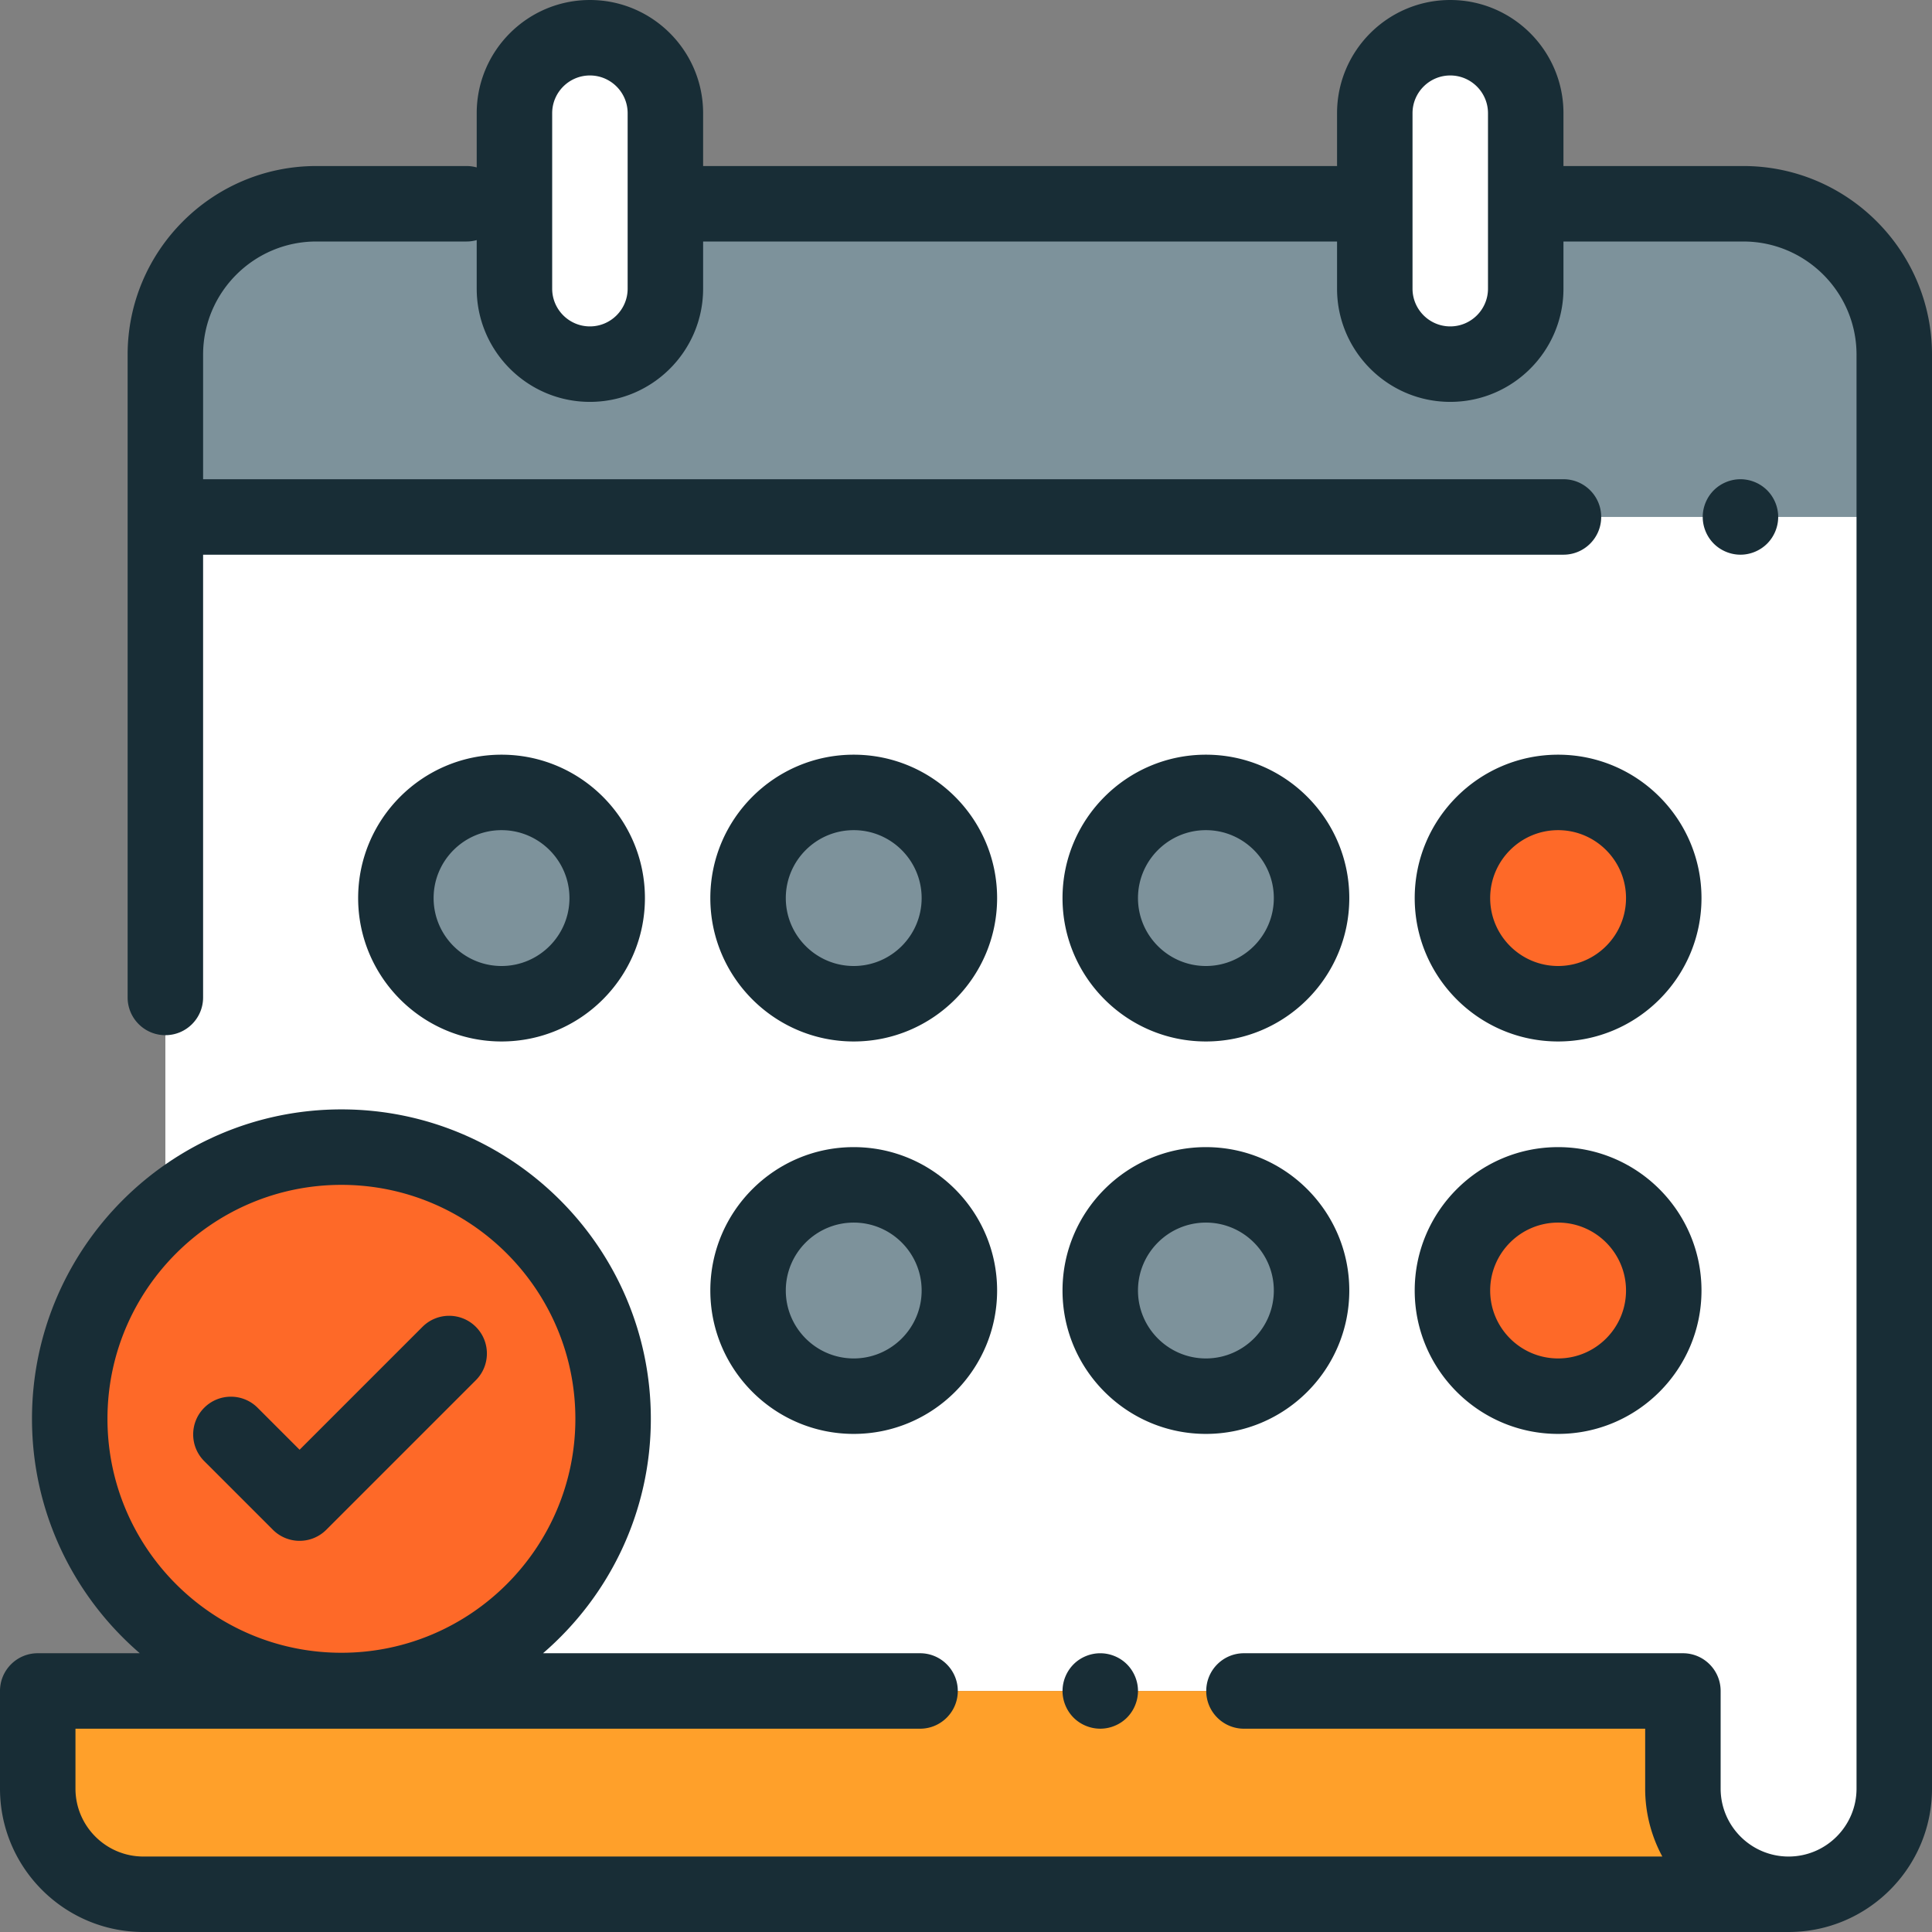 <svg xmlns="http://www.w3.org/2000/svg" version="1.1" xmlns:xlink="http://www.w3.org/1999/xlink" width="64" height="64" x="0" y="0" viewBox="0 0 512 512" style="enable-background:new 0 0 512 512" xml:space="preserve" class=""><rect x="0" y="0" width="512" height="512" fill="#808080" stroke="none"/><g><path d="M445.988 448.125v25.869c0 15.467 12.539 28.006 28.006 28.006S502 489.461 502 473.994V94c0-22.091-17.909-40-40-40H83.824c-22.091 0-40 17.909-40 40v354.125h402.164z" style="" fill="#ffffff" data-original="#ffffff" class=""></path><path d="M446 474v-25.852l-.012-.023H10V474c0 15.464 12.536 28 28 28h435.994C458.533 501.997 446 489.462 446 474z" style="" fill="#ffa02a" data-original="#c7eaff" class="" opacity="1"></path><path d="M501.5 137h-457V94c0-22.091 17.909-40 40-40h377c22.091 0 40 17.909 40 40v43z" style="" fill="#7d929b" data-original="#baee83" class="" opacity="1"></path><path d="M226.245 370c-15.464 0-28-12.536-28-28s12.536-28 28-28 28 12.536 28 28-12.536 28-28 28zM319.578 370c-15.464 0-28-12.536-28-28s12.536-28 28-28 28 12.536 28 28-12.536 28-28 28z" style="" fill="#7d929b" data-original="#a5ddff" class="" opacity="1"></path><path d="M412.912 370c-15.464 0-28-12.536-28-28s12.536-28 28-28 28 12.536 28 28-12.536 28-28 28z" style="" fill="#fe6928" data-original="#fe6663" class="" opacity="1"></path><path d="M132.912 266c-15.464 0-28-12.536-28-28s12.536-28 28-28 28 12.536 28 28-12.536 28-28 28zM319.578 266c-15.464 0-28-12.536-28-28s12.536-28 28-28 28 12.536 28 28-12.536 28-28 28zM226.245 266c-15.464 0-28-12.536-28-28s12.536-28 28-28 28 12.536 28 28-12.536 28-28 28z" style="" fill="#7d929b" data-original="#a5ddff" class="" opacity="1"></path><path d="M412.912 266c-15.464 0-28-12.536-28-28s12.536-28 28-28 28 12.536 28 28-12.536 28-28 28z" style="" fill="#fe6928" data-original="#fe6663" class="" opacity="1"></path><circle cx="90.48" cy="376" r="72" style="" fill="#fe6928" data-original="#fe6663" class="" opacity="1"></circle><path d="M156.333 96.5c-11.046 0-20-8.954-20-20V30c0-11.046 8.954-20 20-20s20 8.954 20 20v46.5c0 11.046-8.954 20-20 20zM384.333 96.5c-11.046 0-20-8.954-20-20V30c0-11.046 8.954-20 20-20s20 8.954 20 20v46.5c0 11.046-8.954 20-20 20z" style="" fill="#ffffff" data-original="#ffffff" class=""></path><path d="M462 44h-47.667V30c0-16.542-13.458-30-30-30s-30 13.458-30 30v14h-168V30c0-16.542-13.458-30-30-30s-30 13.458-30 30v14.37a9.979 9.979 0 0 0-2.666-.37H83.823c-27.57 0-50 22.43-50 50v170.333c0 5.523 4.478 10 10 10s10-4.477 10-10V147h360.51c5.522 0 10-4.477 10-10s-4.478-10-10-10H53.823V94c0-16.542 13.458-30 30-30h39.844c.925 0 1.816-.136 2.666-.37V76.5c0 16.542 13.458 30 30 30s30-13.458 30-30V64h168v12.5c0 16.542 13.458 30 30 30s30-13.458 30-30V64H462c16.542 0 30 13.458 30 30v379.994c0 9.928-8.077 18.006-18.006 18.006s-18.006-8.078-18.006-18.006v-25.869c0-5.523-4.478-10-10-10H329.667c-5.522 0-10 4.477-10 10s4.478 10 10 10h106.321v15.869A37.775 37.775 0 0 0 440.533 492H38c-9.925 0-18-8.075-18-18v-15.875h223.825c5.522 0 10-4.477 10-10s-4.478-10-10-10h-99.916c17.474-15.049 28.57-37.309 28.57-62.125 0-45.215-36.785-82-82-82s-82 36.785-82 82c0 24.816 11.096 47.076 28.57 62.125H10c-5.522 0-10 4.477-10 10V474c0 20.953 17.047 38 38 38h435.994C494.95 512 512 494.951 512 473.994V94c0-27.57-22.43-50-50-50zM166.333 76.5c0 5.514-4.486 10-10 10s-10-4.486-10-10V30c0-5.514 4.486-10 10-10s10 4.486 10 10v46.5zm228 0c0 5.514-4.486 10-10 10s-10-4.486-10-10V30c0-5.514 4.486-10 10-10s10 4.486 10 10v46.5zM28.479 376c0-34.187 27.813-62 62-62s62 27.813 62 62-27.813 62-62 62-62-27.813-62-62z" fill="#182d36" opacity="1" data-original="#000000" class=""></path><path d="M461.24 147c2.63 0 5.21-1.07 7.069-2.93 1.86-1.86 2.931-4.44 2.931-7.07s-1.07-5.21-2.931-7.07a10.072 10.072 0 0 0-7.069-2.93c-2.631 0-5.21 1.07-7.07 2.93-1.86 1.86-2.93 4.44-2.93 7.07s1.069 5.21 2.93 7.07 4.439 2.93 7.07 2.93zM284.51 441.05a10.093 10.093 0 0 0-2.93 7.07c0 2.64 1.069 5.21 2.93 7.08 1.86 1.86 4.44 2.92 7.07 2.92s5.21-1.06 7.069-2.92a10.118 10.118 0 0 0 2.931-7.08c0-2.63-1.07-5.2-2.931-7.07-1.859-1.86-4.439-2.92-7.069-2.92s-5.21 1.06-7.07 2.92zM226.245 380c20.953 0 38-17.047 38-38s-17.047-38-38-38-38 17.047-38 38 17.047 38 38 38zm0-56c9.925 0 18 8.075 18 18s-8.075 18-18 18-18-8.075-18-18 8.075-18 18-18zM319.578 380c20.953 0 38-17.047 38-38s-17.047-38-38-38-38 17.047-38 38 17.047 38 38 38zm0-56c9.925 0 18 8.075 18 18s-8.075 18-18 18-18-8.075-18-18 8.075-18 18-18zM412.912 380c20.953 0 38-17.047 38-38s-17.047-38-38-38-38 17.047-38 38 17.047 38 38 38zm0-56c9.925 0 18 8.075 18 18s-8.075 18-18 18-18-8.075-18-18 8.075-18 18-18zM170.912 238c0-20.953-17.047-38-38-38s-38 17.047-38 38 17.047 38 38 38 38-17.047 38-38zm-56 0c0-9.925 8.075-18 18-18s18 8.075 18 18-8.075 18-18 18-18-8.075-18-18zM319.578 276c20.953 0 38-17.047 38-38s-17.047-38-38-38-38 17.047-38 38 17.047 38 38 38zm0-56c9.925 0 18 8.075 18 18s-8.075 18-18 18-18-8.075-18-18 8.075-18 18-18zM412.912 276c20.953 0 38-17.047 38-38s-17.047-38-38-38-38 17.047-38 38 17.047 38 38 38zm0-56c9.925 0 18 8.075 18 18s-8.075 18-18 18-18-8.075-18-18 8.075-18 18-18zM226.245 276c20.953 0 38-17.047 38-38s-17.047-38-38-38-38 17.047-38 38 17.047 38 38 38zm0-56c9.925 0 18 8.075 18 18s-8.075 18-18 18-18-8.075-18-18 8.075-18 18-18zM72.324 405.409a10.003 10.003 0 0 0 14.142 0l39.638-39.638c3.905-3.905 3.905-10.237 0-14.142-3.906-3.905-10.236-3.905-14.143 0l-32.566 32.567-11.129-11.129c-3.906-3.905-10.236-3.905-14.143 0-3.905 3.905-3.905 10.237 0 14.143l18.201 18.199z" fill="#182d36" opacity="1" data-original="#000000" class=""></path></g></svg>
